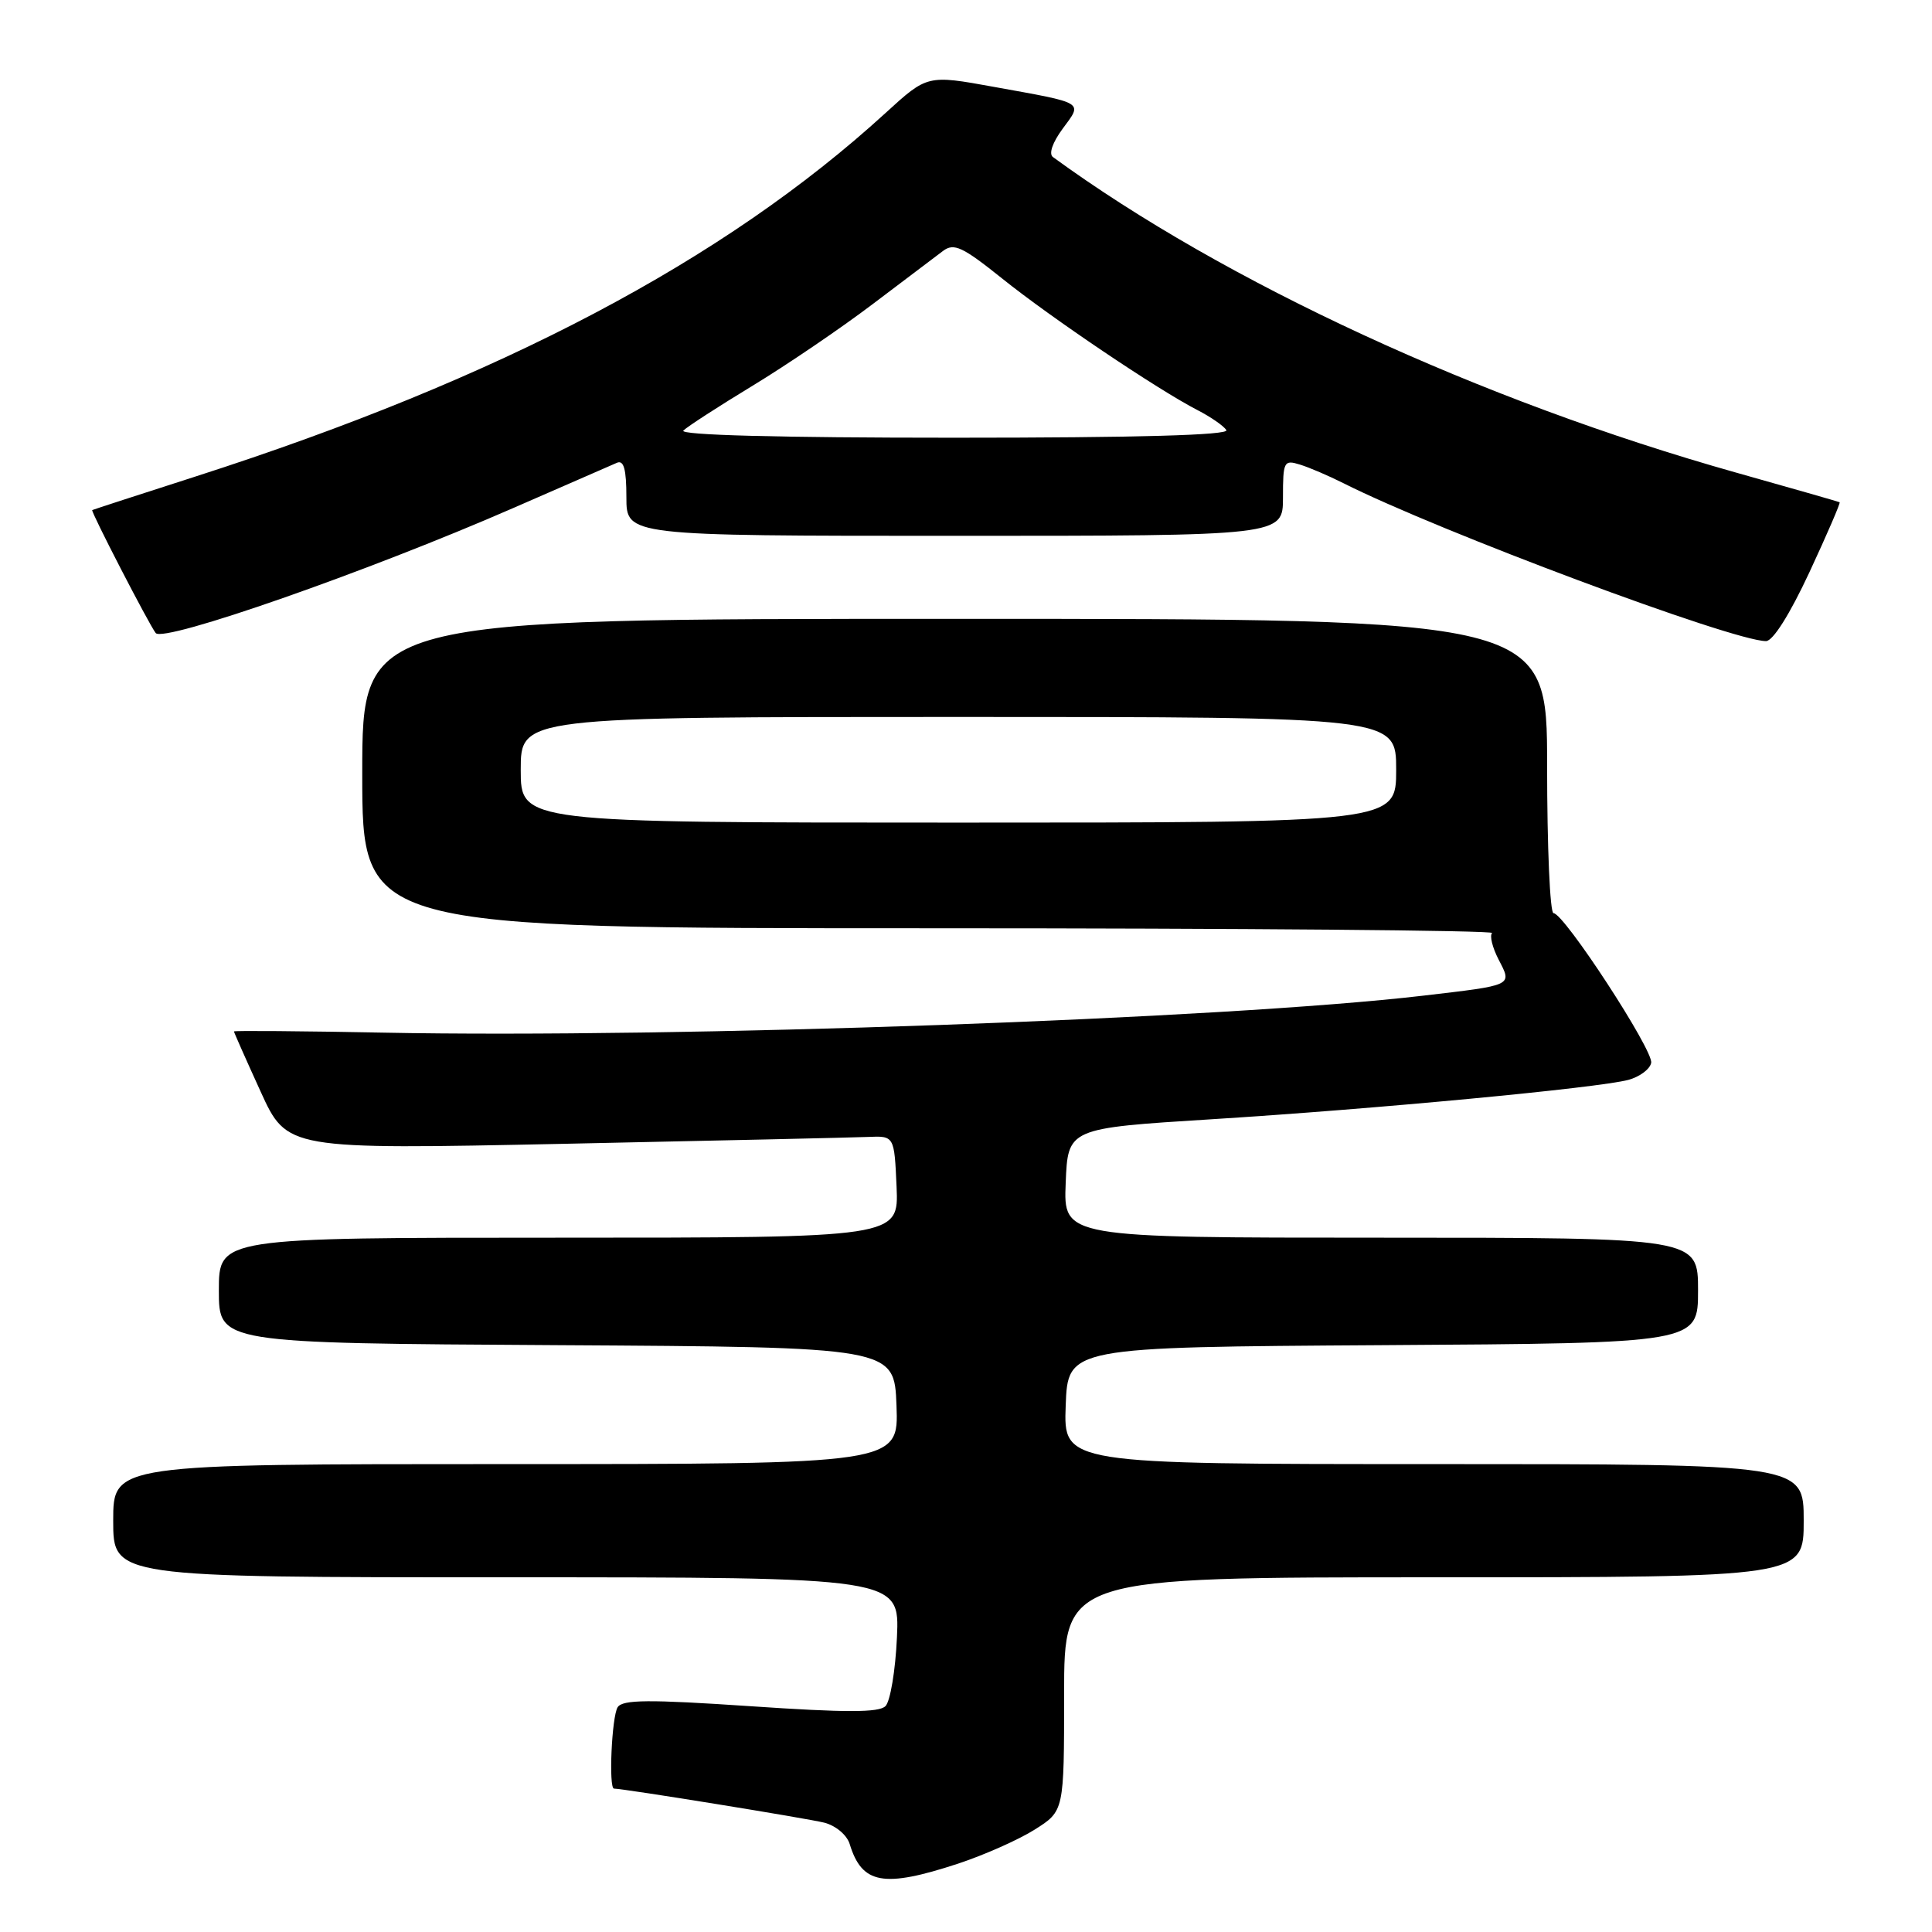 <?xml version="1.0" encoding="UTF-8" standalone="no"?>
<!DOCTYPE svg PUBLIC "-//W3C//DTD SVG 1.1//EN" "http://www.w3.org/Graphics/SVG/1.1/DTD/svg11.dtd" >
<svg xmlns="http://www.w3.org/2000/svg" xmlns:xlink="http://www.w3.org/1999/xlink" version="1.1" viewBox="0 0 256 256">
 <g >
 <path fill="currentColor"
d=" M 126.96 246.94 C 130.41 245.80 134.99 243.77 137.12 242.42 C 141.00 239.97 141.00 239.97 141.00 224.49 C 141.00 209.00 141.00 209.00 190.00 209.00 C 239.00 209.00 239.00 209.00 239.00 201.50 C 239.00 194.00 239.00 194.00 189.96 194.00 C 140.92 194.00 140.92 194.00 141.21 186.25 C 141.50 178.50 141.50 178.50 183.25 178.24 C 225.00 177.98 225.00 177.98 225.00 170.99 C 225.00 164.00 225.00 164.00 182.96 164.00 C 140.91 164.00 140.91 164.00 141.21 156.75 C 141.50 149.50 141.50 149.50 160.50 148.31 C 182.27 146.95 211.74 144.16 215.77 143.09 C 217.27 142.68 218.63 141.67 218.79 140.83 C 219.11 139.19 207.24 121.00 205.85 121.00 C 205.38 121.00 205.00 112.22 205.00 101.50 C 205.00 82.00 205.00 82.00 126.50 82.00 C 48.00 82.00 48.00 82.00 48.00 102.50 C 48.00 123.00 48.00 123.00 123.17 123.00 C 164.51 123.00 198.05 123.28 197.71 123.63 C 197.36 123.97 197.75 125.55 198.57 127.14 C 200.38 130.64 200.63 130.52 188.50 131.94 C 162.21 135.01 89.66 137.59 50.75 136.83 C 39.89 136.62 31.00 136.55 31.00 136.67 C 31.00 136.79 32.58 140.36 34.52 144.61 C 38.03 152.32 38.03 152.32 74.77 151.56 C 94.97 151.14 113.08 150.73 115.00 150.65 C 118.50 150.50 118.50 150.50 118.80 157.25 C 119.09 164.00 119.09 164.00 74.05 164.00 C 29.00 164.00 29.00 164.00 29.00 170.99 C 29.00 177.98 29.00 177.98 73.75 178.24 C 118.50 178.50 118.50 178.50 118.79 186.25 C 119.08 194.00 119.08 194.00 67.04 194.00 C 15.00 194.00 15.00 194.00 15.00 201.50 C 15.00 209.00 15.00 209.00 67.11 209.00 C 119.21 209.00 119.21 209.00 118.85 216.96 C 118.65 221.33 117.97 225.43 117.33 226.07 C 116.46 226.94 112.07 226.94 99.42 226.08 C 85.93 225.17 82.49 225.20 81.84 226.22 C 81.06 227.46 80.63 237.00 81.36 237.00 C 82.62 237.00 107.00 240.95 109.21 241.51 C 110.74 241.90 112.22 243.14 112.59 244.35 C 114.22 249.67 117.06 250.19 126.96 246.94 Z  M 239.76 75.82 C 242.10 70.79 243.90 66.62 243.76 66.55 C 243.61 66.47 237.43 64.70 230.00 62.61 C 196.26 53.11 162.27 37.41 139.52 20.81 C 138.94 20.39 139.46 18.88 140.82 17.04 C 143.46 13.46 143.88 13.71 131.69 11.51 C 122.88 9.91 122.88 9.91 117.33 14.98 C 95.94 34.53 66.31 50.15 26.00 63.11 C 18.57 65.50 12.37 67.51 12.22 67.59 C 11.98 67.71 19.74 82.74 20.63 83.88 C 21.66 85.20 48.69 75.75 68.00 67.32 C 74.88 64.31 81.06 61.62 81.75 61.32 C 82.66 60.93 83.00 62.19 83.00 65.89 C 83.00 71.00 83.00 71.00 126.50 71.00 C 170.00 71.00 170.00 71.00 170.00 65.93 C 170.00 61.14 170.12 60.90 172.25 61.56 C 173.49 61.94 176.07 63.05 178.00 64.02 C 190.65 70.40 229.54 84.93 234.00 84.95 C 234.92 84.96 237.16 81.40 239.76 75.82 Z  M 69.00 102.00 C 69.00 95.00 69.00 95.00 127.00 95.00 C 185.00 95.00 185.00 95.00 185.00 102.00 C 185.00 109.00 185.00 109.00 127.00 109.00 C 69.00 109.00 69.00 109.00 69.00 102.00 Z  M 90.55 57.05 C 91.07 56.53 95.21 53.85 99.74 51.10 C 104.27 48.35 111.42 43.49 115.63 40.30 C 119.85 37.11 124.05 33.93 124.97 33.24 C 126.41 32.17 127.54 32.70 132.76 36.88 C 139.28 42.12 153.44 51.65 158.69 54.35 C 160.44 55.25 162.15 56.44 162.50 56.99 C 162.91 57.66 150.78 58.00 126.36 58.00 C 103.17 58.00 89.95 57.65 90.55 57.05 Z "/>
</g>
</svg>